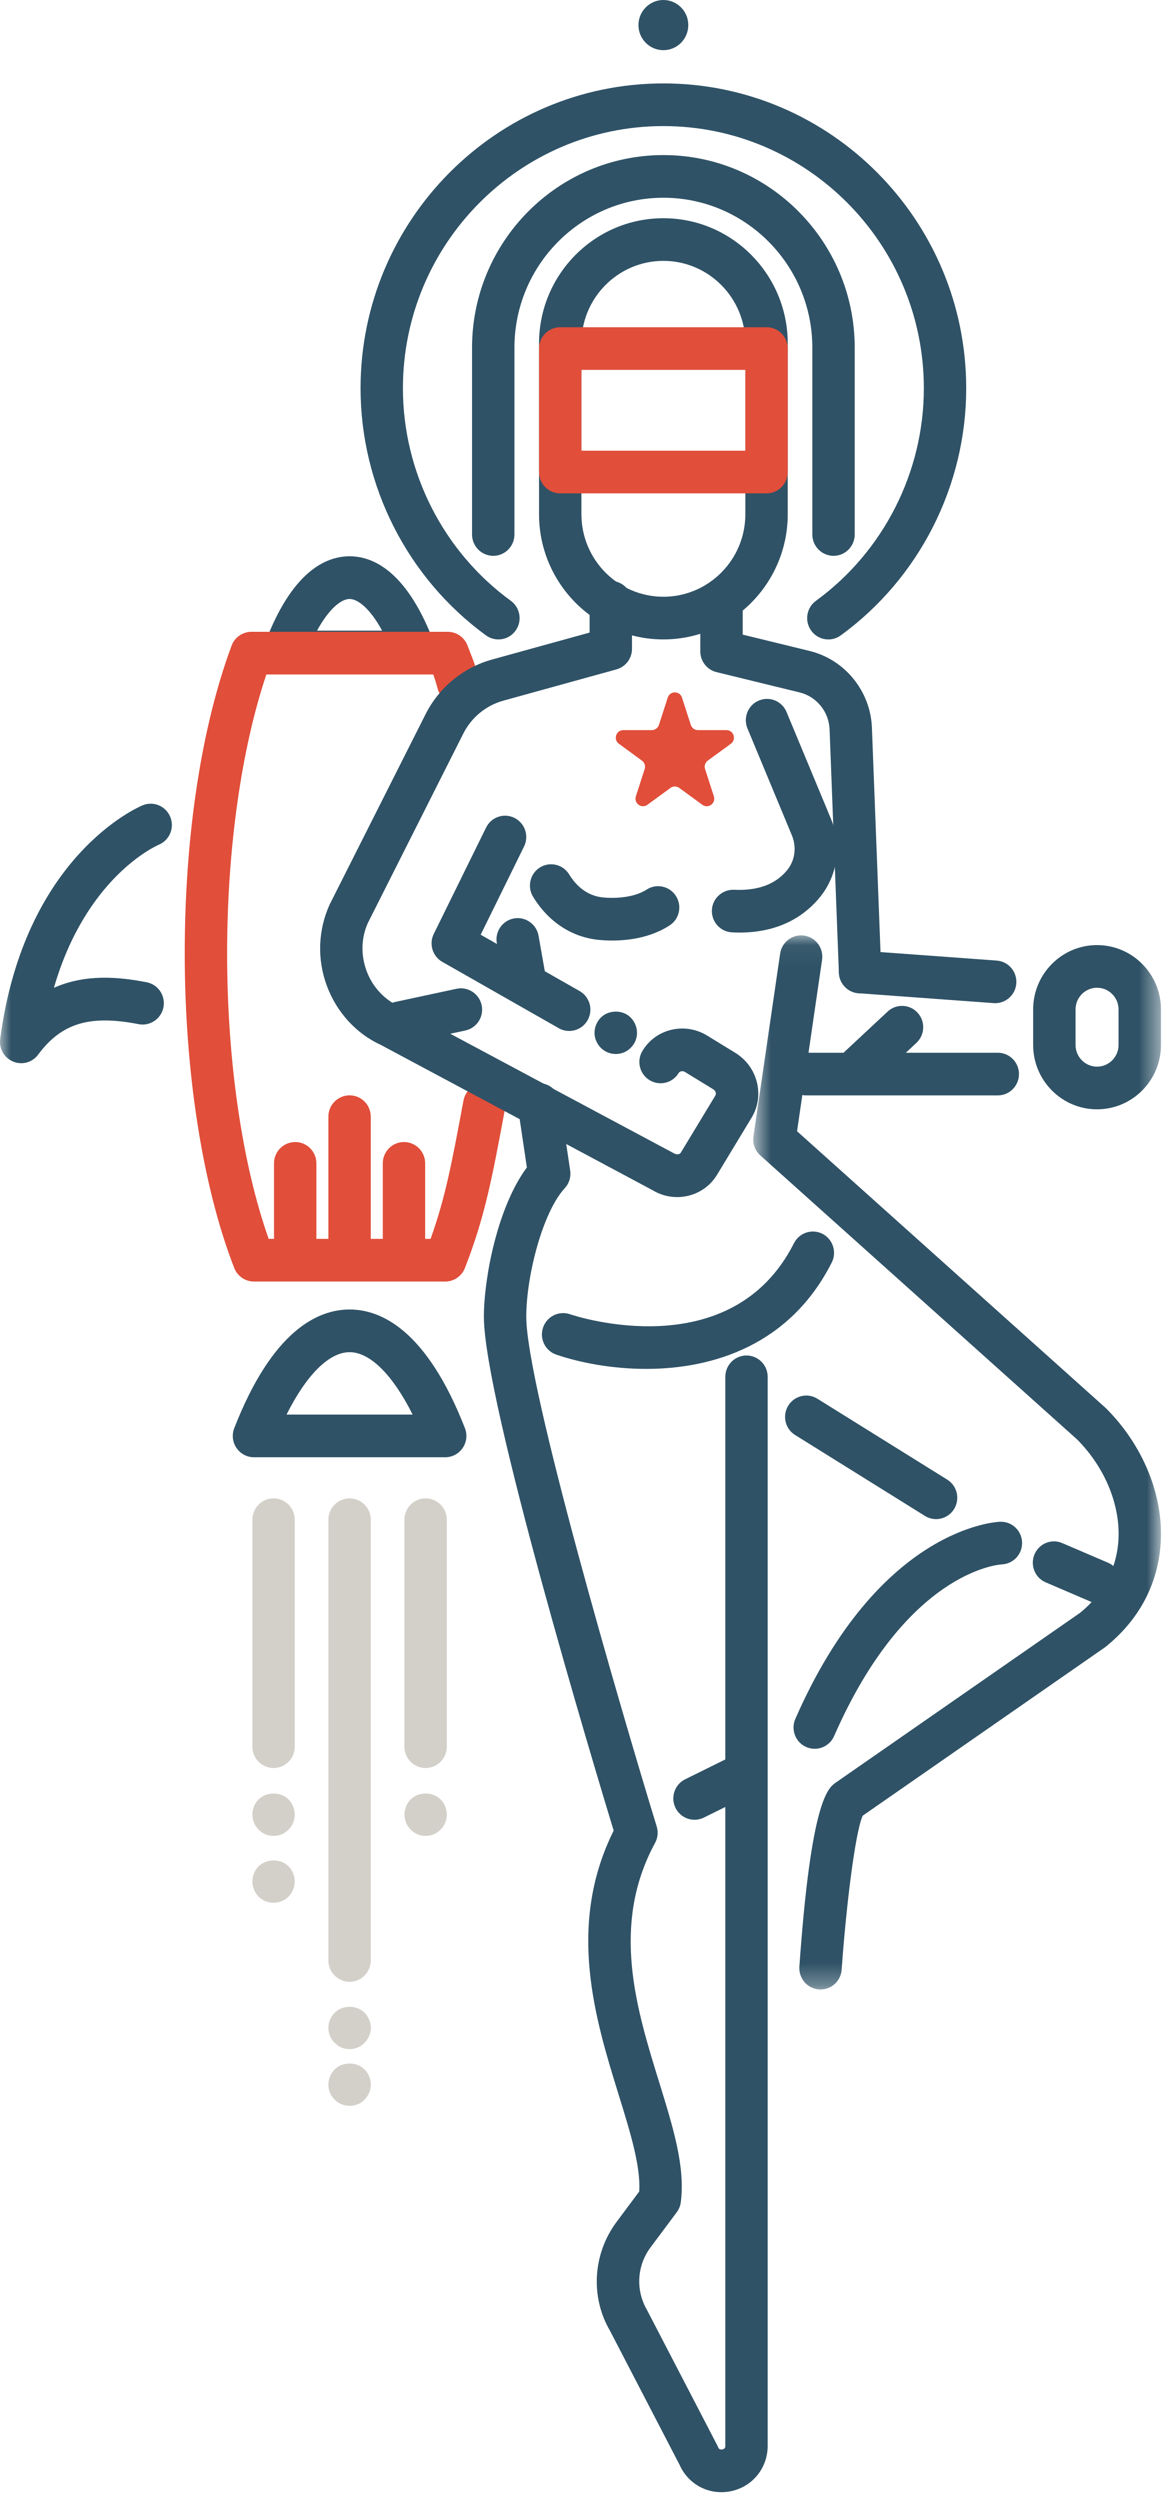 <?xml version="1.0" encoding="UTF-8"?>
<svg width="53px" height="113px" viewBox="0 0 53 113" version="1.1" xmlns="http://www.w3.org/2000/svg" xmlns:xlink="http://www.w3.org/1999/xlink">
    <!-- Generator: Sketch 43.2 (39069) - http://www.bohemiancoding.com/sketch -->
    <title>Page 1</title>
    <desc>Created with Sketch.</desc>
    <defs>
        <polygon id="path-1" points="19.135 47.699 19.135 0.053 0.696 0.053 0.696 47.699 19.135 47.699"></polygon>
        <polygon id="path-3" points="0 112.643 52.502 112.643 52.502 0 0 0"></polygon>
    </defs>
    <g id="Design-1" stroke="none" stroke-width="1" fill="none" fill-rule="evenodd">
        <g id="Page-1">
            <path d="M14.337,28.504 L17.281,28.504 C16.715,27.469 16.165,27.073 15.809,27.073 C15.452,27.073 14.903,27.469 14.337,28.504 L14.337,28.504 Z M18.761,30.432 L12.856,30.432 C12.542,30.432 12.248,30.278 12.069,30.018 C11.89,29.758 11.848,29.427 11.959,29.131 C13.184,25.835 14.728,25.143 15.809,25.143 C16.89,25.143 18.434,25.835 19.659,29.131 C19.77,29.427 19.728,29.758 19.549,30.018 C19.37,30.278 19.076,30.432 18.761,30.432 L18.761,30.432 Z" id="Fill-1" fill="#2F5266"></path>
            <path d="M20.133,57.924 L11.485,57.924 C11.091,57.924 10.737,57.681 10.593,57.312 C9.17,53.665 8.354,48.482 8.354,43.091 C8.354,37.795 9.106,32.857 10.473,29.182 C10.613,28.806 10.97,28.557 11.37,28.557 L20.248,28.557 C20.648,28.557 21.005,28.807 21.145,29.183 C21.214,29.368 21.264,29.494 21.305,29.598 C21.424,29.897 21.488,30.066 21.64,30.62 C21.781,31.134 21.481,31.665 20.971,31.806 C20.466,31.949 19.933,31.647 19.793,31.134 C19.698,30.791 19.648,30.635 19.592,30.485 L12.046,30.485 C10.914,33.848 10.271,38.392 10.271,43.091 C10.271,47.95 10.952,52.604 12.15,55.995 L19.471,55.995 C20.139,54.137 20.43,52.579 20.958,49.748 C21.056,49.224 21.55,48.876 22.076,48.977 C22.596,49.075 22.939,49.58 22.841,50.102 C22.253,53.256 21.93,54.993 21.025,57.312 C20.881,57.681 20.527,57.924 20.133,57.924" id="Fill-3" fill="#E14E3A"></path>
            <path d="M13.35,57.591 C12.821,57.591 12.391,57.16 12.391,56.627 L12.391,52.582 C12.391,52.049 12.821,51.618 13.35,51.618 C13.879,51.618 14.308,52.049 14.308,52.582 L14.308,56.627 C14.308,57.16 13.879,57.591 13.35,57.591" id="Fill-5" fill="#E14E3A"></path>
            <path d="M15.809,57.591 C15.28,57.591 14.85,57.16 14.85,56.627 L14.85,50.471 C14.85,49.938 15.28,49.507 15.809,49.507 C16.338,49.507 16.767,49.938 16.767,50.471 L16.767,56.627 C16.767,57.16 16.338,57.591 15.809,57.591" id="Fill-7" fill="#E14E3A"></path>
            <path d="M18.268,57.591 C17.739,57.591 17.31,57.16 17.31,56.627 L17.31,52.582 C17.31,52.049 17.739,51.618 18.268,51.618 C18.797,51.618 19.227,52.049 19.227,52.582 L19.227,56.627 C19.227,57.16 18.797,57.591 18.268,57.591" id="Fill-9" fill="#E14E3A"></path>
            <path d="M12.958,63.937 L18.66,63.937 C17.763,62.147 16.738,61.116 15.809,61.116 C14.879,61.116 13.855,62.147 12.958,63.937 M20.132,65.866 L11.485,65.866 C11.168,65.866 10.872,65.708 10.694,65.445 C10.515,65.182 10.477,64.845 10.594,64.549 C12.323,60.117 14.385,59.187 15.809,59.187 C17.234,59.187 19.295,60.117 21.024,64.549 C21.141,64.845 21.103,65.182 20.924,65.445 C20.746,65.708 20.45,65.866 20.132,65.866" id="Fill-11" fill="#2F5266"></path>
            <path d="M31.126,1.134 C31.126,1.761 30.622,2.268 29.999,2.268 C29.377,2.268 28.872,1.761 28.872,1.134 C28.872,0.508 29.377,0 29.999,0 C30.622,0 31.126,0.508 31.126,1.134" id="Fill-13" fill="#2F5266"></path>
            <path d="M32.618,112.643 C31.803,112.643 31.064,112.168 30.724,111.392 L27.582,105.341 C26.695,103.822 26.803,101.879 27.881,100.43 L28.908,99.051 C28.974,97.901 28.51,96.404 27.979,94.687 C26.921,91.27 25.611,87.042 27.751,82.741 C26.893,79.925 21.882,63.3 21.882,59.517 C21.882,57.757 22.502,54.543 23.826,52.767 L23.424,50.068 C23.345,49.541 23.706,49.05 24.229,48.972 C24.753,48.882 25.241,49.255 25.318,49.781 L25.785,52.907 C25.828,53.198 25.737,53.492 25.538,53.707 C24.543,54.782 23.799,57.661 23.799,59.517 C23.799,62.638 28.058,77.204 29.697,82.552 C29.774,82.802 29.747,83.071 29.623,83.299 C27.608,87.008 28.777,90.783 29.809,94.113 C30.444,96.167 30.994,97.941 30.787,99.537 C30.766,99.702 30.702,99.858 30.602,99.992 L29.413,101.586 C28.801,102.41 28.74,103.517 29.258,104.406 L32.439,110.531 C32.452,110.556 32.464,110.582 32.475,110.609 C32.494,110.656 32.529,110.733 32.664,110.711 C32.8,110.683 32.8,110.595 32.8,110.543 L32.8,62.231 C32.8,61.698 33.229,61.266 33.758,61.266 C34.287,61.266 34.716,61.698 34.716,62.231 L34.716,110.543 C34.716,111.557 34.025,112.404 33.038,112.601 C32.897,112.629 32.757,112.643 32.618,112.643" id="Fill-15" fill="#2F5266"></path>
            <g id="Group-19" transform="translate(33.366, 42.223)">
                <mask id="mask-2" fill="white">
                    <use xlink:href="#path-1"></use>
                </mask>
                <g id="Clip-18"></g>
                <path d="M3.74,47.699 C3.718,47.699 3.695,47.698 3.672,47.697 C3.145,47.659 2.747,47.199 2.783,46.667 C3.307,39.181 4.076,38.608 4.405,38.364 L15.474,30.676 C16.518,29.838 17.137,28.68 17.212,27.367 C17.3,25.798 16.601,24.104 15.341,22.836 L1.017,10.001 C0.776,9.785 0.659,9.463 0.706,9.142 L1.913,0.878 C1.99,0.35 2.483,-0.015 3.001,0.064 C3.524,0.142 3.887,0.632 3.81,1.158 L2.678,8.907 L16.656,21.434 C18.337,23.122 19.245,25.368 19.125,27.477 C19.019,29.355 18.151,30.996 16.614,32.225 L5.645,39.845 C5.305,40.606 4.892,43.984 4.696,46.802 C4.66,47.31 4.239,47.699 3.74,47.699" id="Fill-17" fill="#2F5266" mask="url(#mask-2)"></path>
            </g>
            <path d="M36.842,79.043 C36.714,79.043 36.583,79.017 36.456,78.961 C35.972,78.747 35.753,78.177 35.967,77.691 C39.743,69.068 45.007,68.789 45.229,68.781 C45.241,68.78 45.252,68.78 45.264,68.78 C45.777,68.78 46.203,69.19 46.22,69.711 C46.239,70.24 45.829,70.685 45.304,70.708 C45.103,70.72 40.961,71.071 37.72,78.468 C37.562,78.828 37.211,79.043 36.842,79.043" id="Fill-20" fill="#2F5266"></path>
            <path d="M42.331,68.662 C42.158,68.662 41.984,68.615 41.827,68.517 L35.956,64.86 C35.506,64.581 35.367,63.987 35.646,63.533 C35.925,63.081 36.515,62.94 36.965,63.221 L42.836,66.877 C43.286,67.157 43.425,67.752 43.146,68.205 C42.965,68.499 42.652,68.662 42.331,68.662" id="Fill-22" fill="#2F5266"></path>
            <path d="M25.74,46.598 C25.58,46.598 25.417,46.558 25.268,46.473 L20.003,43.476 C19.56,43.224 19.39,42.667 19.617,42.209 L21.982,37.404 C22.217,36.927 22.792,36.73 23.266,36.969 C23.74,37.205 23.934,37.783 23.699,38.26 L21.737,42.248 L26.212,44.795 C26.672,45.056 26.835,45.645 26.574,46.109 C26.399,46.422 26.073,46.598 25.74,46.598" id="Fill-24" fill="#2F5266"></path>
            <path d="M38.893,44.896 C38.382,44.896 37.957,44.488 37.936,43.968 L37.515,32.965 C37.485,32.169 36.926,31.482 36.157,31.296 L32.402,30.379 C31.972,30.275 31.669,29.887 31.669,29.442 L31.669,27.147 C31.669,26.614 32.098,26.182 32.628,26.182 C33.157,26.182 33.587,26.614 33.587,27.147 L33.587,28.684 L36.607,29.421 C38.206,29.81 39.367,31.237 39.43,32.892 L39.852,43.894 C39.872,44.427 39.46,44.875 38.931,44.895 C38.919,44.895 38.906,44.896 38.893,44.896" id="Fill-26" fill="#2F5266"></path>
            <path d="M45.004,45.343 C44.981,45.343 44.957,45.342 44.934,45.34 L38.825,44.893 C38.297,44.854 37.9,44.393 37.938,43.862 C37.977,43.331 38.442,42.939 38.963,42.97 L45.073,43.416 C45.601,43.455 45.998,43.917 45.96,44.448 C45.922,44.956 45.501,45.343 45.004,45.343" id="Fill-28" fill="#2F5266"></path>
            <path d="M45.122,49.511 L36.46,49.511 C35.931,49.511 35.503,49.079 35.503,48.546 C35.503,48.014 35.931,47.582 36.46,47.582 L45.122,47.582 C45.651,47.582 46.08,48.014 46.08,48.546 C46.08,49.079 45.651,49.511 45.122,49.511" id="Fill-30" fill="#2F5266"></path>
            <path d="M29.999,11.791 C27.955,11.791 26.293,13.464 26.293,15.521 L26.293,23.243 C26.293,25.299 27.955,26.972 29.999,26.972 C32.044,26.972 33.706,25.299 33.706,23.243 L33.706,15.521 C33.706,13.464 32.044,11.791 29.999,11.791 M29.999,28.901 C26.898,28.901 24.376,26.362 24.376,23.243 L24.376,15.521 C24.376,12.4 26.898,9.863 29.999,9.863 C33.101,9.863 35.623,12.4 35.623,15.521 L35.623,23.243 C35.623,26.362 33.101,28.901 29.999,28.901" id="Fill-32" fill="#2F5266"></path>
            <path d="M37.693,25.123 C37.164,25.123 36.735,24.691 36.735,24.158 L36.735,15.715 C36.735,11.978 33.713,8.938 30,8.938 C26.285,8.938 23.264,11.978 23.264,15.715 L23.264,24.158 C23.264,24.691 22.835,25.123 22.306,25.123 C21.776,25.123 21.347,24.691 21.347,24.158 L21.347,15.715 C21.347,10.914 25.229,7.009 30,7.009 C34.77,7.009 38.652,10.914 38.652,15.715 L38.652,24.158 C38.652,24.691 38.222,25.123 37.693,25.123" id="Fill-34" fill="#2F5266"></path>
            <mask id="mask-4" fill="white">
                <use xlink:href="#path-3"></use>
            </mask>
            <g id="Clip-37"></g>
            <path d="M26.293,20.37 L33.706,20.37 L33.706,16.718 L26.293,16.718 L26.293,20.37 Z M34.664,22.299 L25.334,22.299 C24.805,22.299 24.376,21.868 24.376,21.335 L24.376,15.754 C24.376,15.221 24.805,14.79 25.334,14.79 L34.664,14.79 C35.194,14.79 35.623,15.221 35.623,15.754 L35.623,21.335 C35.623,21.868 35.194,22.299 34.664,22.299 L34.664,22.299 Z" id="Fill-36" fill="#E14E3A" mask="url(#mask-4)"></path>
            <path d="M33.447,42.151 C33.334,42.151 33.219,42.147 33.1,42.141 C32.572,42.114 32.166,41.66 32.193,41.129 C32.22,40.597 32.676,40.195 33.199,40.216 C34.273,40.267 35.083,39.969 35.605,39.318 C35.953,38.886 36.031,38.286 35.809,37.753 L33.802,32.926 C33.598,32.434 33.827,31.869 34.315,31.664 C34.808,31.457 35.365,31.691 35.569,32.181 L37.577,37.008 C38.071,38.197 37.886,39.546 37.096,40.53 C36.492,41.282 35.377,42.15 33.447,42.151" id="Fill-38" fill="#2F5266" mask="url(#mask-4)"></path>
            <path d="M27.69,42.511 C27.469,42.511 27.271,42.5 27.108,42.485 C25.874,42.372 24.807,41.679 24.107,40.533 C23.829,40.079 23.97,39.486 24.42,39.206 C24.87,38.928 25.461,39.068 25.739,39.523 C26.005,39.958 26.489,40.492 27.282,40.564 C27.571,40.592 28.564,40.643 29.245,40.206 C29.691,39.918 30.284,40.051 30.568,40.499 C30.854,40.949 30.723,41.544 30.277,41.831 C29.415,42.384 28.422,42.511 27.69,42.511" id="Fill-39" fill="#2F5266" mask="url(#mask-4)"></path>
            <path d="M23.737,45.277 C23.28,45.277 22.877,44.948 22.795,44.481 L22.467,42.63 C22.374,42.106 22.721,41.606 23.243,41.512 C23.756,41.416 24.261,41.769 24.354,42.292 L24.681,44.143 C24.774,44.667 24.427,45.168 23.905,45.261 C23.849,45.272 23.792,45.277 23.737,45.277" id="Fill-40" fill="#2F5266" mask="url(#mask-4)"></path>
            <path d="M49.61,44.645 C49.075,44.645 48.639,45.084 48.639,45.623 L48.639,47.233 C48.639,47.772 49.075,48.211 49.61,48.211 C50.146,48.211 50.582,47.772 50.582,47.233 L50.582,45.623 C50.582,45.084 50.146,44.645 49.61,44.645 M49.61,50.14 C48.018,50.14 46.721,48.836 46.721,47.233 L46.721,45.623 C46.721,44.02 48.018,42.716 49.61,42.716 C51.203,42.716 52.5,44.02 52.5,45.623 L52.5,47.233 C52.5,48.836 51.203,50.14 49.61,50.14" id="Fill-41" fill="#2F5266" mask="url(#mask-4)"></path>
            <path d="M30.623,54.107 C30.24,54.107 29.852,54.004 29.499,53.789 L17.234,47.235 C16.124,46.729 15.234,45.772 14.785,44.567 C14.335,43.361 14.379,42.052 14.908,40.881 L19.246,32.279 C19.856,31.07 20.952,30.17 22.253,29.809 L26.663,28.591 L26.663,27.221 C26.663,26.689 27.092,26.257 27.621,26.257 C28.151,26.257 28.58,26.689 28.58,27.221 L28.58,29.326 C28.58,29.761 28.292,30.14 27.875,30.256 L22.761,31.669 C21.98,31.885 21.321,32.425 20.954,33.152 L16.636,41.716 C16.335,42.382 16.309,43.167 16.579,43.889 C16.849,44.612 17.382,45.186 18.081,45.505 L30.448,52.113 C30.602,52.207 30.733,52.186 30.789,52.095 L32.349,49.518 C32.38,49.468 32.376,49.416 32.367,49.382 C32.358,49.347 32.332,49.282 32.257,49.236 L30.981,48.455 C30.907,48.408 30.837,48.415 30.802,48.422 C30.767,48.429 30.72,48.45 30.69,48.499 C30.415,48.955 29.826,49.098 29.373,48.821 C28.921,48.545 28.778,47.951 29.053,47.497 C29.349,47.008 29.819,46.669 30.378,46.541 C30.928,46.416 31.495,46.511 31.979,46.807 L33.254,47.588 C33.737,47.885 34.082,48.351 34.223,48.898 C34.367,49.456 34.282,50.033 33.986,50.521 L32.426,53.099 C32.031,53.749 31.338,54.107 30.623,54.107" id="Fill-42" fill="#2F5266" mask="url(#mask-4)"></path>
            <path d="M19.247,79.912 C18.718,79.912 18.288,79.48 18.288,78.947 L18.288,68.689 C18.288,68.156 18.718,67.724 19.247,67.724 C19.776,67.724 20.205,68.156 20.205,68.689 L20.205,78.947 C20.205,79.48 19.776,79.912 19.247,79.912" id="Fill-43" fill="#D3D0CA" mask="url(#mask-4)"></path>
            <path d="M15.809,89.574 C15.28,89.574 14.85,89.142 14.85,88.609 L14.85,68.689 C14.85,68.156 15.28,67.724 15.809,67.724 C16.338,67.724 16.767,68.156 16.767,68.689 L16.767,88.609 C16.767,89.142 16.338,89.574 15.809,89.574" id="Fill-44" fill="#D3D0CA" mask="url(#mask-4)"></path>
            <path d="M12.371,79.912 C11.842,79.912 11.413,79.48 11.413,78.947 L11.413,68.689 C11.413,68.156 11.842,67.724 12.371,67.724 C12.9,67.724 13.33,68.156 13.33,68.689 L13.33,78.947 C13.33,79.48 12.9,79.912 12.371,79.912" id="Fill-45" fill="#D3D0CA" mask="url(#mask-4)"></path>
            <path d="M27.846,47.639 C27.593,47.639 27.35,47.541 27.17,47.36 C26.991,47.18 26.885,46.935 26.885,46.681 C26.885,46.428 26.991,46.174 27.17,45.993 C27.528,45.633 28.171,45.633 28.521,45.993 C28.701,46.174 28.807,46.428 28.807,46.681 C28.807,46.935 28.709,47.18 28.521,47.36 C28.342,47.541 28.106,47.639 27.846,47.639" id="Fill-46" fill="#2F5266" mask="url(#mask-4)"></path>
            <path d="M12.375,82.98 C12.115,82.98 11.871,82.882 11.692,82.693 C11.513,82.514 11.415,82.277 11.415,82.014 C11.415,81.761 11.513,81.506 11.692,81.334 C12.051,80.975 12.693,80.975 13.051,81.334 C13.222,81.506 13.327,81.761 13.327,82.014 C13.327,82.277 13.23,82.514 13.051,82.693 C12.864,82.882 12.628,82.98 12.375,82.98" id="Fill-47" fill="#D3D0CA" mask="url(#mask-4)"></path>
            <path d="M12.375,86.002 C12.115,86.002 11.871,85.904 11.692,85.723 C11.513,85.535 11.415,85.298 11.415,85.036 C11.415,84.782 11.513,84.536 11.692,84.356 C12.051,84.004 12.693,83.996 13.051,84.356 C13.222,84.536 13.327,84.782 13.327,85.036 C13.327,85.298 13.23,85.535 13.051,85.723 C12.864,85.904 12.628,86.002 12.375,86.002" id="Fill-48" fill="#D3D0CA" mask="url(#mask-4)"></path>
            <path d="M19.244,82.98 C18.991,82.98 18.748,82.882 18.569,82.693 C18.39,82.514 18.292,82.268 18.292,82.014 C18.292,81.761 18.39,81.514 18.569,81.334 C18.926,80.975 19.569,80.975 19.928,81.334 C20.107,81.514 20.205,81.761 20.205,82.014 C20.205,82.268 20.107,82.514 19.928,82.693 C19.74,82.882 19.504,82.98 19.244,82.98" id="Fill-49" fill="#D3D0CA" mask="url(#mask-4)"></path>
            <path d="M15.809,92.618 C15.55,92.618 15.314,92.52 15.135,92.331 C14.947,92.151 14.849,91.914 14.849,91.652 C14.849,91.398 14.955,91.152 15.135,90.972 C15.477,90.62 16.128,90.612 16.485,90.972 C16.665,91.152 16.771,91.406 16.771,91.652 C16.771,91.906 16.665,92.151 16.485,92.331 C16.306,92.52 16.063,92.618 15.809,92.618" id="Fill-50" fill="#D3D0CA" mask="url(#mask-4)"></path>
            <path d="M15.809,95.181 C15.55,95.181 15.314,95.083 15.135,94.903 C14.947,94.722 14.849,94.477 14.849,94.223 C14.849,93.961 14.955,93.715 15.135,93.535 C15.477,93.183 16.128,93.175 16.485,93.535 C16.665,93.715 16.771,93.969 16.771,94.223 C16.771,94.477 16.665,94.714 16.485,94.903 C16.306,95.083 16.063,95.181 15.809,95.181" id="Fill-51" fill="#D3D0CA" mask="url(#mask-4)"></path>
            <path d="M30.841,31.531 L31.239,32.764 C31.285,32.904 31.415,33 31.562,33 L32.851,33 C33.179,33 33.316,33.422 33.05,33.617 L32.007,34.379 C31.889,34.465 31.839,34.62 31.885,34.76 L32.283,35.993 C32.384,36.308 32.026,36.569 31.76,36.375 L30.718,35.613 C30.599,35.526 30.438,35.526 30.32,35.613 L29.277,36.375 C29.011,36.569 28.654,36.308 28.755,35.993 L29.153,34.76 C29.198,34.62 29.149,34.465 29.03,34.379 L27.987,33.617 C27.722,33.422 27.859,33 28.187,33 L29.476,33 C29.622,33 29.752,32.904 29.798,32.764 L30.196,31.531 C30.298,31.216 30.74,31.216 30.841,31.531" id="Fill-52" fill="#E14E3A" mask="url(#mask-4)"></path>
            <path d="M37.461,28.902 C37.164,28.902 36.871,28.764 36.683,28.503 C36.373,28.072 36.469,27.469 36.898,27.156 C39.953,24.931 41.778,21.339 41.778,17.55 C41.778,11.015 36.495,5.699 29.999,5.699 C23.505,5.699 18.221,11.015 18.221,17.55 C18.221,21.339 20.046,24.931 23.101,27.156 C23.53,27.469 23.626,28.072 23.316,28.503 C23.006,28.935 22.407,29.031 21.978,28.719 C18.425,26.131 16.305,21.956 16.305,17.55 C16.305,9.951 22.448,3.77 29.999,3.77 C37.551,3.77 43.694,9.951 43.694,17.55 C43.694,21.956 41.574,26.131 38.021,28.719 C37.851,28.842 37.655,28.902 37.461,28.902" id="Fill-53" fill="#2F5266" mask="url(#mask-4)"></path>
            <path d="M29.218,61.872 C27.648,61.872 26.201,61.583 25.157,61.228 C24.657,61.058 24.387,60.51 24.557,60.006 C24.726,59.503 25.267,59.231 25.771,59.4 C26.067,59.5 33.075,61.786 35.905,56.19 C36.145,55.716 36.724,55.526 37.194,55.767 C37.665,56.009 37.853,56.589 37.613,57.064 C35.724,60.798 32.246,61.872 29.218,61.872" id="Fill-54" fill="#2F5266" mask="url(#mask-4)"></path>
            <path d="M31.408,82.251 C31.054,82.251 30.713,82.053 30.547,81.712 C30.313,81.234 30.509,80.656 30.984,80.421 L33.081,79.385 C33.556,79.151 34.132,79.347 34.364,79.825 C34.597,80.303 34.401,80.881 33.927,81.115 L31.83,82.152 C31.694,82.219 31.549,82.251 31.408,82.251" id="Fill-55" fill="#2F5266" mask="url(#mask-4)"></path>
            <path d="M49.731,72.485 C49.607,72.485 49.478,72.46 49.356,72.407 L47.287,71.519 C46.8,71.31 46.575,70.745 46.782,70.254 C46.989,69.765 47.551,69.533 48.039,69.746 L50.108,70.633 C50.596,70.842 50.821,71.409 50.613,71.898 C50.459,72.264 50.104,72.485 49.731,72.485" id="Fill-56" fill="#2F5266" mask="url(#mask-4)"></path>
            <path d="M0.958,48.055 C0.837,48.055 0.714,48.032 0.597,47.983 C0.193,47.818 -0.049,47.399 0.008,46.964 C1.094,38.707 6.231,36.489 6.449,36.399 C6.939,36.196 7.498,36.431 7.7,36.923 C7.901,37.414 7.67,37.975 7.184,38.179 C7.026,38.247 3.882,39.663 2.438,44.647 C3.861,44.016 5.358,44.148 6.634,44.397 C7.153,44.498 7.492,45.004 7.392,45.527 C7.291,46.05 6.783,46.392 6.269,46.291 C4.055,45.858 2.782,46.246 1.725,47.667 C1.541,47.917 1.253,48.055 0.958,48.055" id="Fill-57" fill="#2F5266" mask="url(#mask-4)"></path>
            <path d="M18.075,47.192 C17.632,47.192 17.235,46.882 17.139,46.429 C17.029,45.909 17.358,45.397 17.877,45.285 L20.645,44.691 C21.158,44.581 21.671,44.913 21.782,45.434 C21.892,45.954 21.562,46.465 21.044,46.577 L18.275,47.171 C18.209,47.185 18.141,47.192 18.075,47.192" id="Fill-58" fill="#2F5266" mask="url(#mask-4)"></path>
            <path d="M38.847,49.206 C38.59,49.206 38.333,49.102 38.145,48.897 C37.785,48.507 37.808,47.897 38.196,47.535 L40.14,45.721 C40.527,45.36 41.135,45.382 41.494,45.773 C41.854,46.162 41.831,46.772 41.443,47.135 L39.499,48.949 C39.314,49.121 39.081,49.206 38.847,49.206" id="Fill-59" fill="#2F5266" mask="url(#mask-4)"></path>
        </g>
    </g>
</svg>